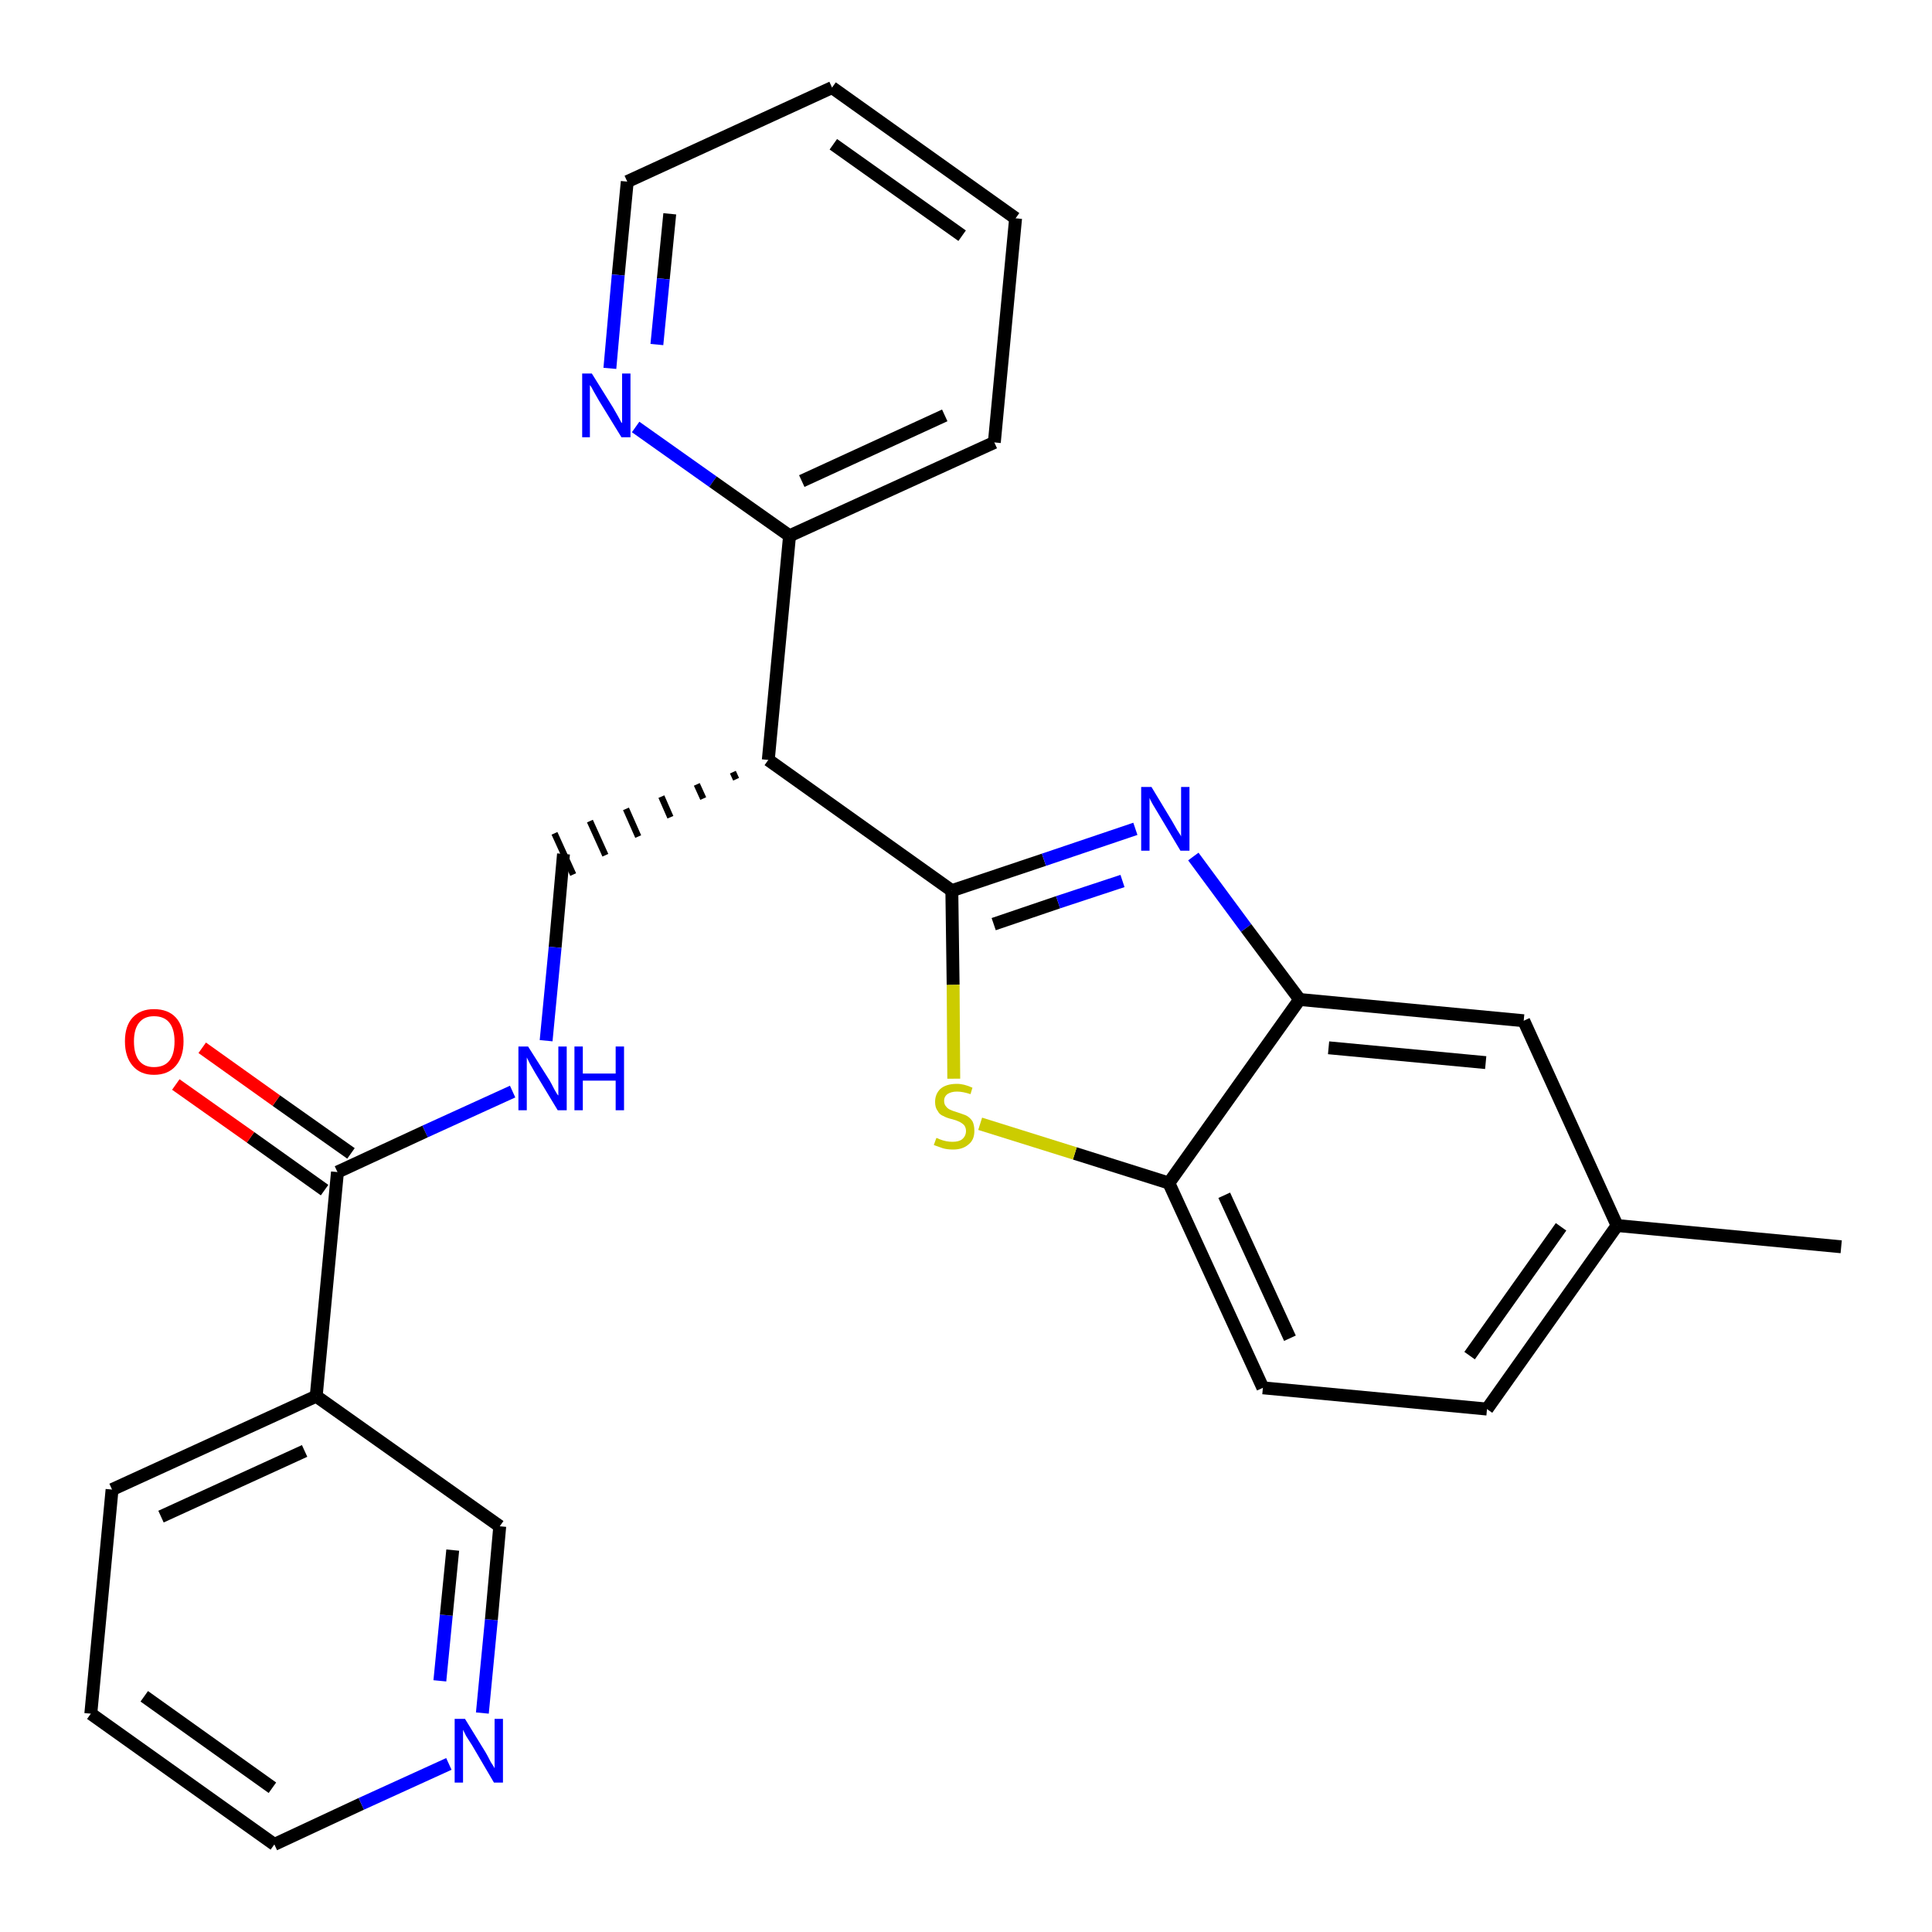 <?xml version='1.0' encoding='iso-8859-1'?>
<svg version='1.1' baseProfile='full'
              xmlns='http://www.w3.org/2000/svg'
                      xmlns:rdkit='http://www.rdkit.org/xml'
                      xmlns:xlink='http://www.w3.org/1999/xlink'
                  xml:space='preserve'
width='300px' height='300px' viewBox='0 0 300 300'>
<!-- END OF HEADER -->
<path class='bond-0 atom-0 atom-1' d='M 285.9,193.6 L 251.1,190.3' style='fill:none;fill-rule:evenodd;stroke:#000000;stroke-width:2.0px;stroke-linecap:butt;stroke-linejoin:miter;stroke-opacity:1' />
<path class='bond-1 atom-1 atom-2' d='M 251.1,190.3 L 230.9,218.8' style='fill:none;fill-rule:evenodd;stroke:#000000;stroke-width:2.0px;stroke-linecap:butt;stroke-linejoin:miter;stroke-opacity:1' />
<path class='bond-1 atom-1 atom-2' d='M 242.4,190.5 L 228.2,210.5' style='fill:none;fill-rule:evenodd;stroke:#000000;stroke-width:2.0px;stroke-linecap:butt;stroke-linejoin:miter;stroke-opacity:1' />
<path class='bond-26 atom-26 atom-1' d='M 236.6,158.5 L 251.1,190.3' style='fill:none;fill-rule:evenodd;stroke:#000000;stroke-width:2.0px;stroke-linecap:butt;stroke-linejoin:miter;stroke-opacity:1' />
<path class='bond-2 atom-2 atom-3' d='M 230.9,218.8 L 196.1,215.5' style='fill:none;fill-rule:evenodd;stroke:#000000;stroke-width:2.0px;stroke-linecap:butt;stroke-linejoin:miter;stroke-opacity:1' />
<path class='bond-3 atom-3 atom-4' d='M 196.1,215.5 L 181.5,183.7' style='fill:none;fill-rule:evenodd;stroke:#000000;stroke-width:2.0px;stroke-linecap:butt;stroke-linejoin:miter;stroke-opacity:1' />
<path class='bond-3 atom-3 atom-4' d='M 200.3,207.8 L 190.1,185.6' style='fill:none;fill-rule:evenodd;stroke:#000000;stroke-width:2.0px;stroke-linecap:butt;stroke-linejoin:miter;stroke-opacity:1' />
<path class='bond-4 atom-4 atom-5' d='M 181.5,183.7 L 166.9,179.1' style='fill:none;fill-rule:evenodd;stroke:#000000;stroke-width:2.0px;stroke-linecap:butt;stroke-linejoin:miter;stroke-opacity:1' />
<path class='bond-4 atom-4 atom-5' d='M 166.9,179.1 L 152.2,174.5' style='fill:none;fill-rule:evenodd;stroke:#CCCC00;stroke-width:2.0px;stroke-linecap:butt;stroke-linejoin:miter;stroke-opacity:1' />
<path class='bond-27 atom-25 atom-4' d='M 201.8,155.2 L 181.5,183.7' style='fill:none;fill-rule:evenodd;stroke:#000000;stroke-width:2.0px;stroke-linecap:butt;stroke-linejoin:miter;stroke-opacity:1' />
<path class='bond-5 atom-5 atom-6' d='M 148.1,167.5 L 148.0,152.9' style='fill:none;fill-rule:evenodd;stroke:#CCCC00;stroke-width:2.0px;stroke-linecap:butt;stroke-linejoin:miter;stroke-opacity:1' />
<path class='bond-5 atom-5 atom-6' d='M 148.0,152.9 L 147.8,138.3' style='fill:none;fill-rule:evenodd;stroke:#000000;stroke-width:2.0px;stroke-linecap:butt;stroke-linejoin:miter;stroke-opacity:1' />
<path class='bond-6 atom-6 atom-7' d='M 147.8,138.3 L 119.3,118.0' style='fill:none;fill-rule:evenodd;stroke:#000000;stroke-width:2.0px;stroke-linecap:butt;stroke-linejoin:miter;stroke-opacity:1' />
<path class='bond-23 atom-6 atom-24' d='M 147.8,138.3 L 162.1,133.5' style='fill:none;fill-rule:evenodd;stroke:#000000;stroke-width:2.0px;stroke-linecap:butt;stroke-linejoin:miter;stroke-opacity:1' />
<path class='bond-23 atom-6 atom-24' d='M 162.1,133.5 L 176.3,128.7' style='fill:none;fill-rule:evenodd;stroke:#0000FF;stroke-width:2.0px;stroke-linecap:butt;stroke-linejoin:miter;stroke-opacity:1' />
<path class='bond-23 atom-6 atom-24' d='M 154.3,143.5 L 164.3,140.1' style='fill:none;fill-rule:evenodd;stroke:#000000;stroke-width:2.0px;stroke-linecap:butt;stroke-linejoin:miter;stroke-opacity:1' />
<path class='bond-23 atom-6 atom-24' d='M 164.3,140.1 L 174.3,136.8' style='fill:none;fill-rule:evenodd;stroke:#0000FF;stroke-width:2.0px;stroke-linecap:butt;stroke-linejoin:miter;stroke-opacity:1' />
<path class='bond-7 atom-7 atom-8' d='M 113.8,119.9 L 114.3,121.0' style='fill:none;fill-rule:evenodd;stroke:#000000;stroke-width:1.0px;stroke-linecap:butt;stroke-linejoin:miter;stroke-opacity:1' />
<path class='bond-7 atom-7 atom-8' d='M 108.2,121.8 L 109.2,124.0' style='fill:none;fill-rule:evenodd;stroke:#000000;stroke-width:1.0px;stroke-linecap:butt;stroke-linejoin:miter;stroke-opacity:1' />
<path class='bond-7 atom-7 atom-8' d='M 102.7,123.7 L 104.1,126.9' style='fill:none;fill-rule:evenodd;stroke:#000000;stroke-width:1.0px;stroke-linecap:butt;stroke-linejoin:miter;stroke-opacity:1' />
<path class='bond-7 atom-7 atom-8' d='M 97.2,125.6 L 99.1,129.9' style='fill:none;fill-rule:evenodd;stroke:#000000;stroke-width:1.0px;stroke-linecap:butt;stroke-linejoin:miter;stroke-opacity:1' />
<path class='bond-7 atom-7 atom-8' d='M 91.6,127.5 L 94.0,132.8' style='fill:none;fill-rule:evenodd;stroke:#000000;stroke-width:1.0px;stroke-linecap:butt;stroke-linejoin:miter;stroke-opacity:1' />
<path class='bond-7 atom-7 atom-8' d='M 86.1,129.4 L 89.0,135.8' style='fill:none;fill-rule:evenodd;stroke:#000000;stroke-width:1.0px;stroke-linecap:butt;stroke-linejoin:miter;stroke-opacity:1' />
<path class='bond-17 atom-7 atom-18' d='M 119.3,118.0 L 122.6,83.2' style='fill:none;fill-rule:evenodd;stroke:#000000;stroke-width:2.0px;stroke-linecap:butt;stroke-linejoin:miter;stroke-opacity:1' />
<path class='bond-8 atom-8 atom-9' d='M 87.5,132.6 L 86.2,147.1' style='fill:none;fill-rule:evenodd;stroke:#000000;stroke-width:2.0px;stroke-linecap:butt;stroke-linejoin:miter;stroke-opacity:1' />
<path class='bond-8 atom-8 atom-9' d='M 86.2,147.1 L 84.8,161.6' style='fill:none;fill-rule:evenodd;stroke:#0000FF;stroke-width:2.0px;stroke-linecap:butt;stroke-linejoin:miter;stroke-opacity:1' />
<path class='bond-9 atom-9 atom-10' d='M 79.6,169.5 L 66.0,175.7' style='fill:none;fill-rule:evenodd;stroke:#0000FF;stroke-width:2.0px;stroke-linecap:butt;stroke-linejoin:miter;stroke-opacity:1' />
<path class='bond-9 atom-9 atom-10' d='M 66.0,175.7 L 52.4,182.0' style='fill:none;fill-rule:evenodd;stroke:#000000;stroke-width:2.0px;stroke-linecap:butt;stroke-linejoin:miter;stroke-opacity:1' />
<path class='bond-10 atom-10 atom-11' d='M 54.5,179.1 L 42.9,170.9' style='fill:none;fill-rule:evenodd;stroke:#000000;stroke-width:2.0px;stroke-linecap:butt;stroke-linejoin:miter;stroke-opacity:1' />
<path class='bond-10 atom-10 atom-11' d='M 42.9,170.9 L 31.4,162.7' style='fill:none;fill-rule:evenodd;stroke:#FF0000;stroke-width:2.0px;stroke-linecap:butt;stroke-linejoin:miter;stroke-opacity:1' />
<path class='bond-10 atom-10 atom-11' d='M 50.4,184.8 L 38.9,176.6' style='fill:none;fill-rule:evenodd;stroke:#000000;stroke-width:2.0px;stroke-linecap:butt;stroke-linejoin:miter;stroke-opacity:1' />
<path class='bond-10 atom-10 atom-11' d='M 38.9,176.6 L 27.3,168.4' style='fill:none;fill-rule:evenodd;stroke:#FF0000;stroke-width:2.0px;stroke-linecap:butt;stroke-linejoin:miter;stroke-opacity:1' />
<path class='bond-11 atom-10 atom-12' d='M 52.4,182.0 L 49.1,216.8' style='fill:none;fill-rule:evenodd;stroke:#000000;stroke-width:2.0px;stroke-linecap:butt;stroke-linejoin:miter;stroke-opacity:1' />
<path class='bond-12 atom-12 atom-13' d='M 49.1,216.8 L 17.4,231.3' style='fill:none;fill-rule:evenodd;stroke:#000000;stroke-width:2.0px;stroke-linecap:butt;stroke-linejoin:miter;stroke-opacity:1' />
<path class='bond-12 atom-12 atom-13' d='M 47.3,225.3 L 25.0,235.5' style='fill:none;fill-rule:evenodd;stroke:#000000;stroke-width:2.0px;stroke-linecap:butt;stroke-linejoin:miter;stroke-opacity:1' />
<path class='bond-28 atom-17 atom-12' d='M 77.6,237.0 L 49.1,216.8' style='fill:none;fill-rule:evenodd;stroke:#000000;stroke-width:2.0px;stroke-linecap:butt;stroke-linejoin:miter;stroke-opacity:1' />
<path class='bond-13 atom-13 atom-14' d='M 17.4,231.3 L 14.1,266.1' style='fill:none;fill-rule:evenodd;stroke:#000000;stroke-width:2.0px;stroke-linecap:butt;stroke-linejoin:miter;stroke-opacity:1' />
<path class='bond-14 atom-14 atom-15' d='M 14.1,266.1 L 42.6,286.4' style='fill:none;fill-rule:evenodd;stroke:#000000;stroke-width:2.0px;stroke-linecap:butt;stroke-linejoin:miter;stroke-opacity:1' />
<path class='bond-14 atom-14 atom-15' d='M 22.4,263.4 L 42.3,277.6' style='fill:none;fill-rule:evenodd;stroke:#000000;stroke-width:2.0px;stroke-linecap:butt;stroke-linejoin:miter;stroke-opacity:1' />
<path class='bond-15 atom-15 atom-16' d='M 42.6,286.4 L 56.1,280.1' style='fill:none;fill-rule:evenodd;stroke:#000000;stroke-width:2.0px;stroke-linecap:butt;stroke-linejoin:miter;stroke-opacity:1' />
<path class='bond-15 atom-15 atom-16' d='M 56.1,280.1 L 69.7,273.9' style='fill:none;fill-rule:evenodd;stroke:#0000FF;stroke-width:2.0px;stroke-linecap:butt;stroke-linejoin:miter;stroke-opacity:1' />
<path class='bond-16 atom-16 atom-17' d='M 74.9,266.0 L 76.3,251.5' style='fill:none;fill-rule:evenodd;stroke:#0000FF;stroke-width:2.0px;stroke-linecap:butt;stroke-linejoin:miter;stroke-opacity:1' />
<path class='bond-16 atom-16 atom-17' d='M 76.3,251.5 L 77.6,237.0' style='fill:none;fill-rule:evenodd;stroke:#000000;stroke-width:2.0px;stroke-linecap:butt;stroke-linejoin:miter;stroke-opacity:1' />
<path class='bond-16 atom-16 atom-17' d='M 68.3,261.0 L 69.3,250.8' style='fill:none;fill-rule:evenodd;stroke:#0000FF;stroke-width:2.0px;stroke-linecap:butt;stroke-linejoin:miter;stroke-opacity:1' />
<path class='bond-16 atom-16 atom-17' d='M 69.3,250.8 L 70.3,240.7' style='fill:none;fill-rule:evenodd;stroke:#000000;stroke-width:2.0px;stroke-linecap:butt;stroke-linejoin:miter;stroke-opacity:1' />
<path class='bond-18 atom-18 atom-19' d='M 122.6,83.2 L 154.4,68.7' style='fill:none;fill-rule:evenodd;stroke:#000000;stroke-width:2.0px;stroke-linecap:butt;stroke-linejoin:miter;stroke-opacity:1' />
<path class='bond-18 atom-18 atom-19' d='M 124.5,74.7 L 146.7,64.5' style='fill:none;fill-rule:evenodd;stroke:#000000;stroke-width:2.0px;stroke-linecap:butt;stroke-linejoin:miter;stroke-opacity:1' />
<path class='bond-29 atom-23 atom-18' d='M 98.7,66.3 L 110.7,74.8' style='fill:none;fill-rule:evenodd;stroke:#0000FF;stroke-width:2.0px;stroke-linecap:butt;stroke-linejoin:miter;stroke-opacity:1' />
<path class='bond-29 atom-23 atom-18' d='M 110.7,74.8 L 122.6,83.2' style='fill:none;fill-rule:evenodd;stroke:#000000;stroke-width:2.0px;stroke-linecap:butt;stroke-linejoin:miter;stroke-opacity:1' />
<path class='bond-19 atom-19 atom-20' d='M 154.4,68.7 L 157.7,33.9' style='fill:none;fill-rule:evenodd;stroke:#000000;stroke-width:2.0px;stroke-linecap:butt;stroke-linejoin:miter;stroke-opacity:1' />
<path class='bond-20 atom-20 atom-21' d='M 157.7,33.9 L 129.2,13.6' style='fill:none;fill-rule:evenodd;stroke:#000000;stroke-width:2.0px;stroke-linecap:butt;stroke-linejoin:miter;stroke-opacity:1' />
<path class='bond-20 atom-20 atom-21' d='M 149.4,36.6 L 129.4,22.4' style='fill:none;fill-rule:evenodd;stroke:#000000;stroke-width:2.0px;stroke-linecap:butt;stroke-linejoin:miter;stroke-opacity:1' />
<path class='bond-21 atom-21 atom-22' d='M 129.2,13.6 L 97.4,28.2' style='fill:none;fill-rule:evenodd;stroke:#000000;stroke-width:2.0px;stroke-linecap:butt;stroke-linejoin:miter;stroke-opacity:1' />
<path class='bond-22 atom-22 atom-23' d='M 97.4,28.2 L 96.0,42.7' style='fill:none;fill-rule:evenodd;stroke:#000000;stroke-width:2.0px;stroke-linecap:butt;stroke-linejoin:miter;stroke-opacity:1' />
<path class='bond-22 atom-22 atom-23' d='M 96.0,42.7 L 94.7,57.2' style='fill:none;fill-rule:evenodd;stroke:#0000FF;stroke-width:2.0px;stroke-linecap:butt;stroke-linejoin:miter;stroke-opacity:1' />
<path class='bond-22 atom-22 atom-23' d='M 104.0,33.2 L 103.0,43.3' style='fill:none;fill-rule:evenodd;stroke:#000000;stroke-width:2.0px;stroke-linecap:butt;stroke-linejoin:miter;stroke-opacity:1' />
<path class='bond-22 atom-22 atom-23' d='M 103.0,43.3 L 102.0,53.5' style='fill:none;fill-rule:evenodd;stroke:#0000FF;stroke-width:2.0px;stroke-linecap:butt;stroke-linejoin:miter;stroke-opacity:1' />
<path class='bond-24 atom-24 atom-25' d='M 185.3,133.0 L 193.5,144.1' style='fill:none;fill-rule:evenodd;stroke:#0000FF;stroke-width:2.0px;stroke-linecap:butt;stroke-linejoin:miter;stroke-opacity:1' />
<path class='bond-24 atom-24 atom-25' d='M 193.5,144.1 L 201.8,155.2' style='fill:none;fill-rule:evenodd;stroke:#000000;stroke-width:2.0px;stroke-linecap:butt;stroke-linejoin:miter;stroke-opacity:1' />
<path class='bond-25 atom-25 atom-26' d='M 201.8,155.2 L 236.6,158.5' style='fill:none;fill-rule:evenodd;stroke:#000000;stroke-width:2.0px;stroke-linecap:butt;stroke-linejoin:miter;stroke-opacity:1' />
<path class='bond-25 atom-25 atom-26' d='M 206.3,162.7 L 230.7,165.0' style='fill:none;fill-rule:evenodd;stroke:#000000;stroke-width:2.0px;stroke-linecap:butt;stroke-linejoin:miter;stroke-opacity:1' />
<path  class='atom-5' d='M 145.4 176.7
Q 145.5 176.7, 145.9 176.9
Q 146.4 177.1, 146.9 177.2
Q 147.4 177.3, 147.9 177.3
Q 148.9 177.3, 149.4 176.9
Q 150.0 176.4, 150.0 175.6
Q 150.0 175.1, 149.7 174.7
Q 149.4 174.4, 149.0 174.2
Q 148.6 174.0, 147.9 173.8
Q 147.0 173.6, 146.5 173.3
Q 145.9 173.1, 145.6 172.5
Q 145.2 172.0, 145.2 171.1
Q 145.2 169.9, 146.0 169.1
Q 146.9 168.3, 148.6 168.3
Q 149.7 168.3, 151.0 168.9
L 150.7 169.9
Q 149.5 169.5, 148.6 169.5
Q 147.7 169.5, 147.1 169.9
Q 146.6 170.3, 146.6 170.9
Q 146.6 171.5, 146.9 171.8
Q 147.1 172.1, 147.5 172.3
Q 147.9 172.5, 148.6 172.7
Q 149.5 173.0, 150.0 173.2
Q 150.6 173.5, 151.0 174.1
Q 151.3 174.7, 151.3 175.6
Q 151.3 177.0, 150.4 177.7
Q 149.5 178.5, 148.0 178.5
Q 147.1 178.5, 146.4 178.3
Q 145.8 178.1, 145.0 177.8
L 145.4 176.7
' fill='#CCCC00'/>
<path  class='atom-9' d='M 82.0 162.5
L 85.3 167.7
Q 85.6 168.2, 86.1 169.2
Q 86.6 170.1, 86.7 170.1
L 86.7 162.5
L 88.0 162.5
L 88.0 172.4
L 86.6 172.4
L 83.1 166.6
Q 82.7 165.9, 82.3 165.2
Q 81.9 164.4, 81.8 164.2
L 81.8 172.4
L 80.5 172.4
L 80.5 162.5
L 82.0 162.5
' fill='#0000FF'/>
<path  class='atom-9' d='M 89.2 162.5
L 90.5 162.5
L 90.5 166.7
L 95.6 166.7
L 95.6 162.5
L 96.9 162.5
L 96.9 172.4
L 95.6 172.4
L 95.6 167.8
L 90.5 167.8
L 90.5 172.4
L 89.2 172.4
L 89.2 162.5
' fill='#0000FF'/>
<path  class='atom-11' d='M 19.4 161.7
Q 19.4 159.3, 20.6 158.0
Q 21.8 156.7, 23.9 156.7
Q 26.1 156.7, 27.3 158.0
Q 28.5 159.3, 28.5 161.7
Q 28.5 164.1, 27.3 165.5
Q 26.1 166.9, 23.9 166.9
Q 21.8 166.9, 20.6 165.5
Q 19.4 164.1, 19.4 161.7
M 23.9 165.7
Q 25.5 165.7, 26.3 164.7
Q 27.1 163.7, 27.1 161.7
Q 27.1 159.8, 26.3 158.8
Q 25.5 157.8, 23.9 157.8
Q 22.4 157.8, 21.6 158.8
Q 20.8 159.8, 20.8 161.7
Q 20.8 163.7, 21.6 164.7
Q 22.4 165.7, 23.9 165.7
' fill='#FF0000'/>
<path  class='atom-16' d='M 72.2 266.9
L 75.4 272.1
Q 75.7 272.6, 76.2 273.6
Q 76.8 274.5, 76.8 274.6
L 76.8 266.9
L 78.1 266.9
L 78.1 276.8
L 76.7 276.8
L 73.3 271.0
Q 72.9 270.4, 72.4 269.6
Q 72.0 268.8, 71.9 268.6
L 71.9 276.8
L 70.6 276.8
L 70.6 266.9
L 72.2 266.9
' fill='#0000FF'/>
<path  class='atom-23' d='M 91.9 58.0
L 95.2 63.3
Q 95.5 63.8, 96.0 64.7
Q 96.5 65.7, 96.6 65.7
L 96.6 58.0
L 97.9 58.0
L 97.9 67.9
L 96.5 67.9
L 93.0 62.2
Q 92.6 61.5, 92.2 60.8
Q 91.8 60.0, 91.6 59.8
L 91.6 67.9
L 90.4 67.9
L 90.4 58.0
L 91.9 58.0
' fill='#0000FF'/>
<path  class='atom-24' d='M 178.8 122.2
L 182.0 127.5
Q 182.3 128.0, 182.8 128.9
Q 183.4 129.8, 183.4 129.9
L 183.4 122.2
L 184.7 122.2
L 184.7 132.1
L 183.3 132.1
L 179.9 126.4
Q 179.5 125.7, 179.0 124.9
Q 178.6 124.2, 178.5 123.9
L 178.5 132.1
L 177.2 132.1
L 177.2 122.2
L 178.8 122.2
' fill='#0000FF'/>
</svg>
